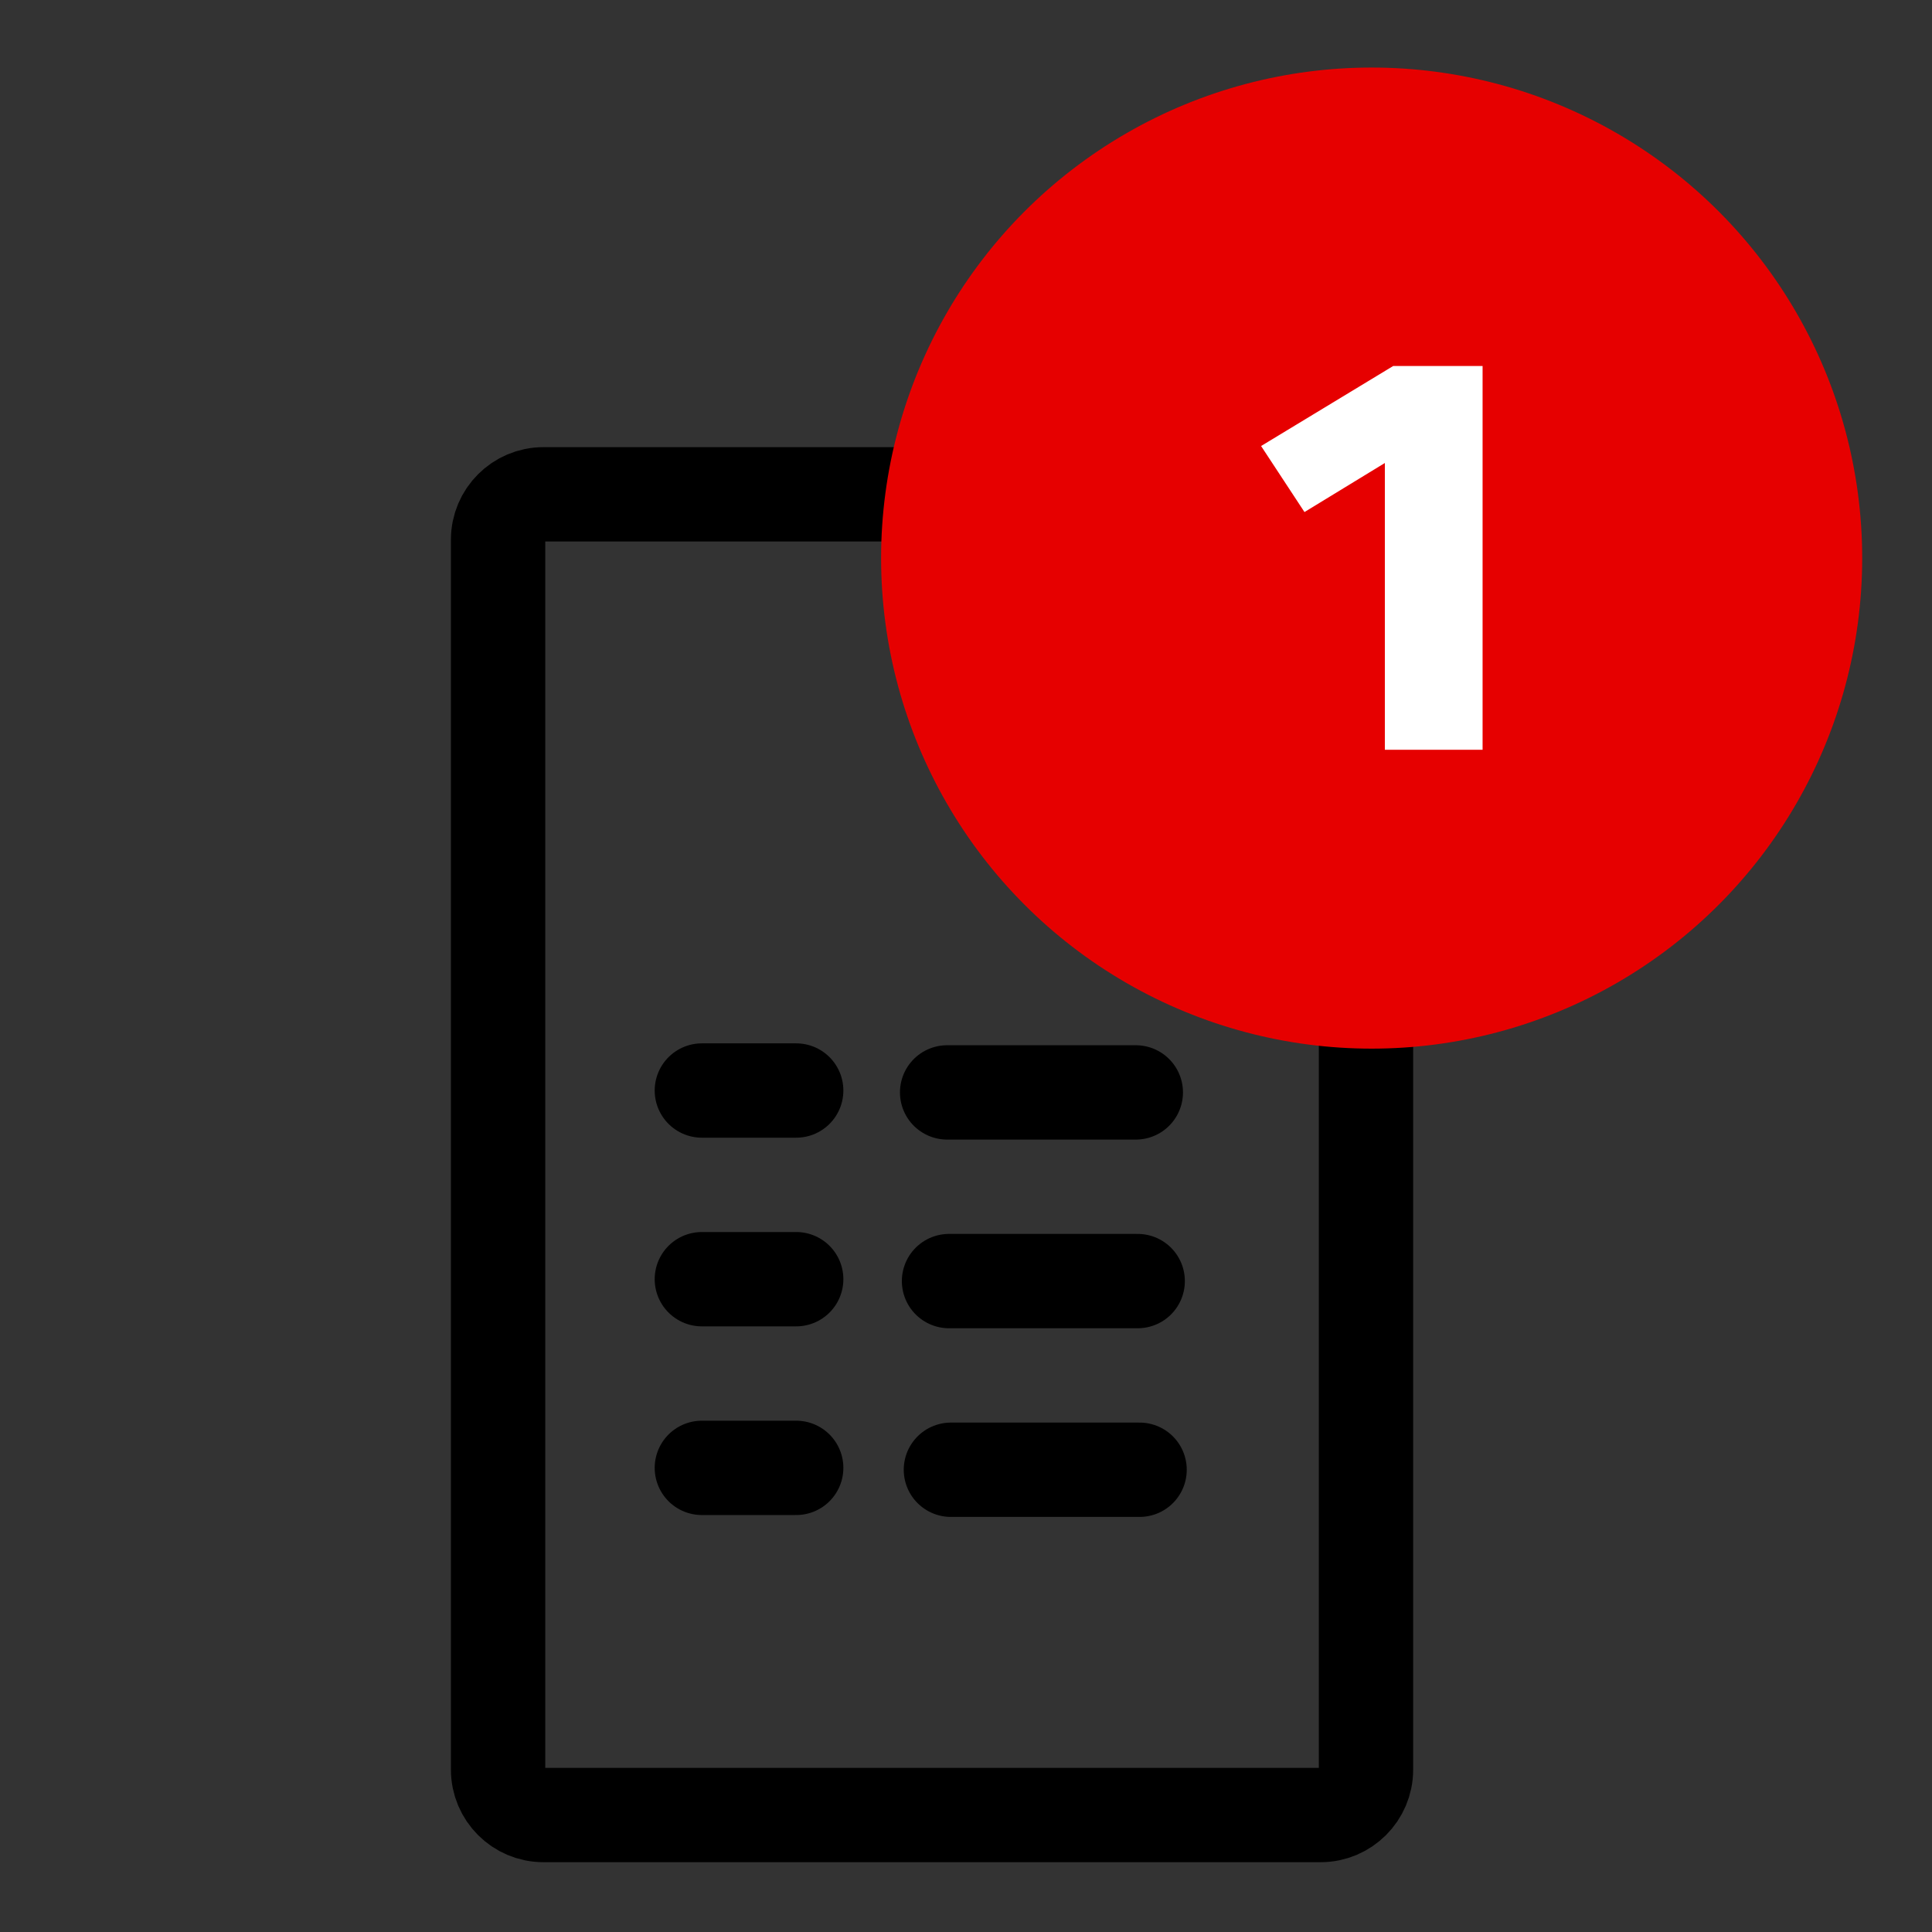 <?xml version="1.0" encoding="utf-8"?>
<svg version="1.1" xmlns="http://www.w3.org/2000/svg" xmlns:xlink="http://www.w3.org/1999/xlink" x="0px" y="0px"
	 viewBox="0 0 512 512" style="enable-background:new 0 0 512 512;" xml:space="preserve">
<rect x="0" y="0" width="512" height="512" fill="#333333" stroke="none"/>
<style type="text/css">
	.st0{fill:none;stroke:#000000;stroke-width:25;stroke-linecap:round;stroke-linejoin:round;stroke-miterlimit:10;}
	.st1{fill:none;stroke:#000000;stroke-width:25;stroke-linejoin:round;stroke-miterlimit:10;}
	.st2{fill:#E60000;}
	.st3{fill:#FFFFFF;}
	.st4{fill:#FFFFFF;stroke:#000000;stroke-width:25;stroke-linejoin:round;stroke-miterlimit:10;}
	.st5{fill:#FFFFFF;stroke:#000000;stroke-width:25;stroke-linecap:round;stroke-linejoin:round;stroke-miterlimit:10;}
</style>
<g id="Layer_1">
</g>
<g id="Layer_2">
	<path class="st1" d="M350,481H144c-6.6,0-12-5.4-12-12V143c0-6.6,5.4-12,12-12h206c6.6,0,12,5.4,12,12v326
		C362,475.6,356.6,481,350,481z"/>
	<line class="st0" x1="186" y1="289" x2="211" y2="289"/>
	<line class="st0" x1="251" y1="289.5" x2="301" y2="289.5"/>
	<line class="st0" x1="251.5" y1="339.5" x2="301.5" y2="339.5"/>
	<line class="st0" x1="252" y1="389.5" x2="302" y2="389.5"/>
	<line class="st0" x1="186" y1="339" x2="211" y2="339"/>
	<line class="st0" x1="186" y1="389" x2="211" y2="389"/>
	<circle class="st2" cx="363.5" cy="147.9" r="130"/>
	<g>
		<path class="st3" d="M392.9,198.7H367v-76l-21.3,13l-11.5-17.5L369.2,97h23.7V198.7z"/>
	</g>
</g>
<g id="Layer_3">
</g>
</svg>

